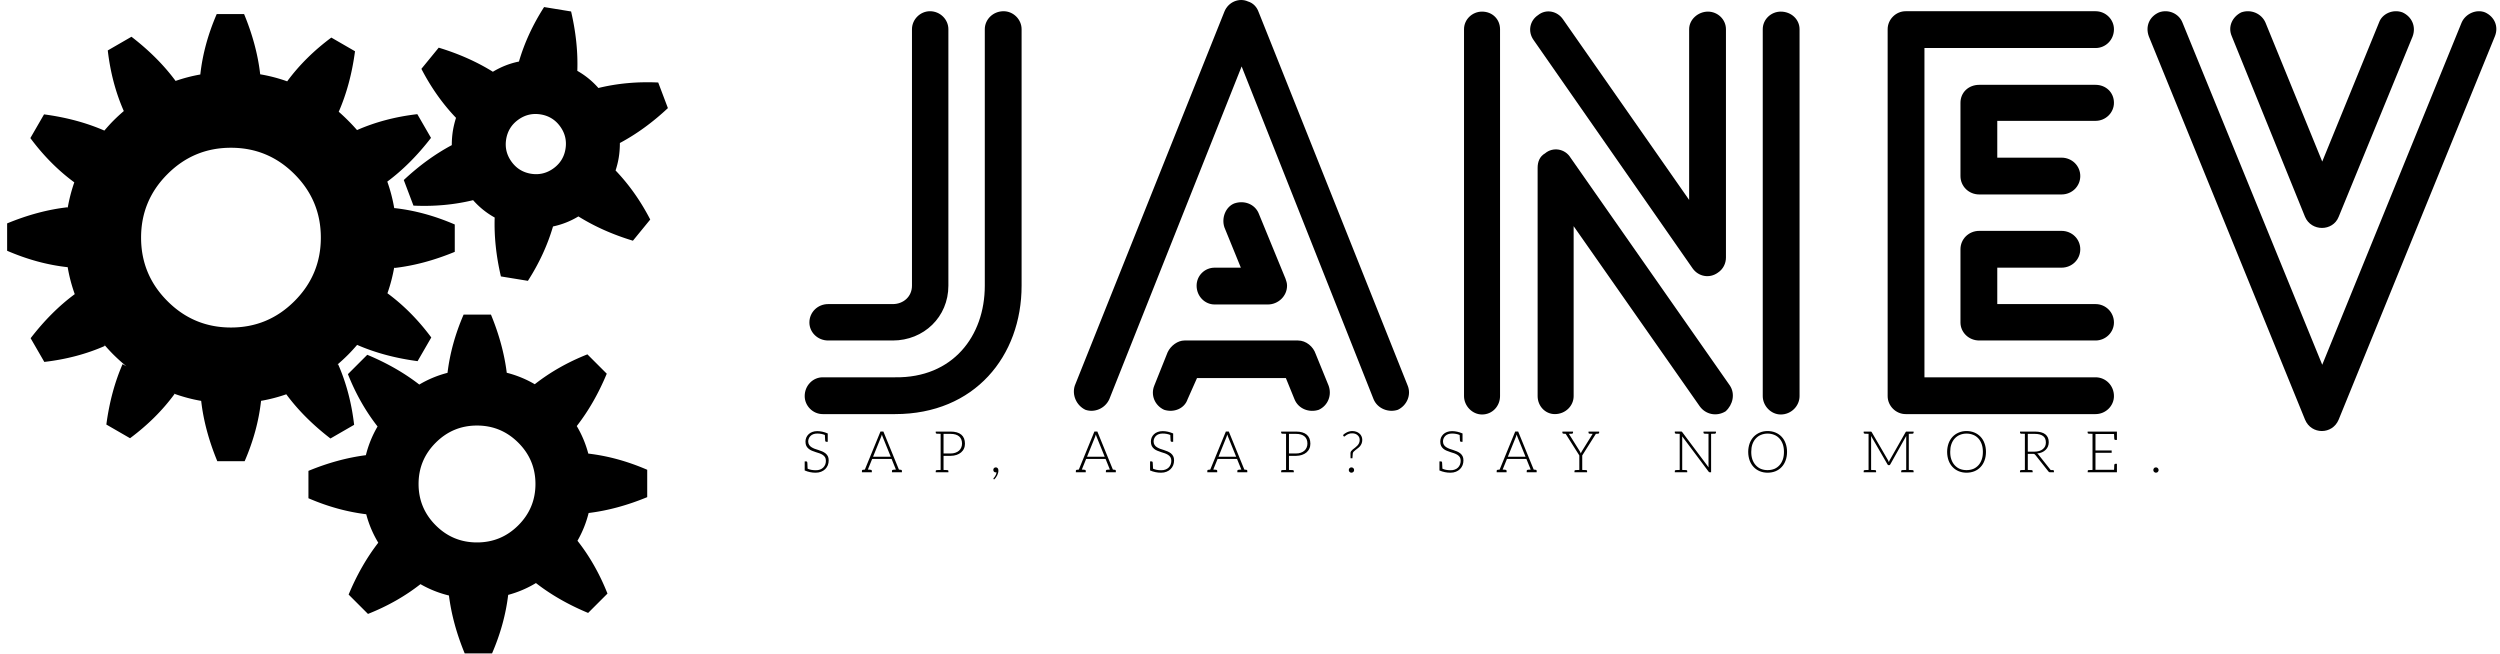 <svg data-v-423bf9ae="" xmlns="http://www.w3.org/2000/svg" viewBox="0 0 348 91" class="iconLeftSlogan"><!----><!----><!----><g data-v-423bf9ae="" id="ac57bb4a-7c4d-42ae-8744-866007100158" fill="black" transform="matrix(5.45,0,0,5.45,109.561,-0.345)"><path d="M0.91 10.64L0.91 10.64L2.76 10.64C4.79 10.64 5.99 9.16 5.99 7.36L5.99 0.81C5.99 0.56 5.78 0.35 5.53 0.35C5.26 0.35 5.05 0.56 5.05 0.81L5.05 7.36C5.05 8.65 4.23 9.72 2.76 9.70L0.91 9.70C0.66 9.70 0.45 9.91 0.45 10.18C0.45 10.43 0.66 10.64 0.91 10.64ZM3.19 7.36L3.19 7.36C3.19 7.64 2.97 7.83 2.70 7.83L1.05 7.83C0.78 7.83 0.57 8.04 0.57 8.30C0.57 8.55 0.78 8.76 1.05 8.76L2.70 8.76C3.49 8.76 4.12 8.16 4.12 7.36L4.12 0.81C4.12 0.56 3.91 0.35 3.65 0.35C3.40 0.35 3.19 0.56 3.19 0.81ZM10.92 7.84L10.92 7.84L12.28 7.84C12.54 7.84 12.77 7.63 12.77 7.36C12.77 7.29 12.75 7.24 12.73 7.18L12.04 5.50C11.94 5.28 11.68 5.17 11.42 5.26C11.20 5.35 11.09 5.63 11.17 5.87L11.59 6.90L10.92 6.90C10.67 6.90 10.46 7.10 10.46 7.36C10.46 7.63 10.67 7.84 10.92 7.84ZM10.23 10.26L10.23 10.26L10.47 9.72L12.74 9.72L12.96 10.26C13.06 10.51 13.34 10.61 13.58 10.53C13.82 10.42 13.92 10.15 13.83 9.91L13.50 9.10C13.44 8.92 13.26 8.76 13.05 8.76L10.15 8.76L10.15 8.76C9.98 8.76 9.80 8.89 9.72 9.06L9.38 9.91C9.28 10.15 9.39 10.42 9.63 10.53C9.88 10.61 10.15 10.50 10.23 10.26ZM8.23 10.26L8.23 10.26L11.61 1.76L14.98 10.26C15.08 10.50 15.36 10.61 15.60 10.53C15.83 10.42 15.95 10.15 15.85 9.91L12.04 0.36C12.00 0.25 11.91 0.14 11.77 0.10C11.55 0 11.27 0.11 11.17 0.36L7.35 9.91C7.27 10.15 7.39 10.42 7.62 10.53C7.85 10.61 8.12 10.50 8.23 10.26ZM18.21 10.18L18.21 10.18L18.21 0.81C18.21 0.56 18.02 0.36 17.75 0.36C17.50 0.36 17.29 0.56 17.29 0.81L17.29 10.18C17.29 10.43 17.50 10.65 17.75 10.65C18.02 10.65 18.21 10.43 18.21 10.18ZM25.86 10.18L25.86 10.18L25.86 0.81C25.86 0.56 25.65 0.36 25.38 0.36C25.13 0.36 24.92 0.56 24.92 0.81L24.92 10.18C24.92 10.43 25.13 10.65 25.38 10.65C25.65 10.65 25.86 10.43 25.86 10.18ZM24.08 9.91L24.08 9.91L20.01 4.09C19.87 3.86 19.56 3.81 19.36 3.98C19.22 4.06 19.17 4.20 19.17 4.35L19.17 10.18C19.17 10.43 19.36 10.64 19.61 10.64C19.88 10.64 20.09 10.43 20.09 10.18L20.09 5.84L23.31 10.44C23.46 10.65 23.74 10.71 23.97 10.57C24.16 10.40 24.22 10.12 24.08 9.91ZM19.07 1.09L19.07 1.09L23.13 6.92C23.28 7.13 23.56 7.18 23.77 7.03C23.91 6.94 23.98 6.79 23.98 6.64L23.98 0.81C23.98 0.56 23.77 0.36 23.52 0.36C23.27 0.36 23.04 0.56 23.04 0.81L23.04 5.17L19.82 0.56C19.68 0.35 19.39 0.28 19.18 0.45C18.97 0.59 18.91 0.87 19.07 1.09ZM33.42 2.23L33.42 2.23L30.45 2.23C30.18 2.23 29.97 2.42 29.97 2.69L29.97 4.56C29.97 4.82 30.18 5.03 30.45 5.03L32.55 5.03C32.82 5.03 33.03 4.82 33.03 4.56C33.03 4.30 32.82 4.09 32.55 4.09L30.91 4.09L30.91 3.15L33.42 3.15C33.68 3.15 33.89 2.94 33.89 2.69C33.89 2.42 33.68 2.23 33.42 2.23ZM32.55 5.96L32.55 5.96L30.45 5.96C30.18 5.96 29.97 6.17 29.97 6.43L29.97 8.30C29.97 8.55 30.18 8.76 30.45 8.76L33.42 8.76C33.68 8.76 33.89 8.55 33.89 8.30C33.89 8.04 33.68 7.83 33.42 7.83L30.91 7.83L30.91 6.90L32.55 6.90C32.82 6.90 33.03 6.69 33.03 6.43C33.03 6.17 32.82 5.96 32.55 5.96ZM33.42 9.70L33.42 9.70L29.05 9.70L29.05 1.29L33.42 1.29C33.68 1.29 33.89 1.08 33.89 0.81C33.89 0.56 33.68 0.35 33.42 0.35L28.57 0.35C28.32 0.35 28.11 0.56 28.11 0.81L28.11 10.18C28.11 10.43 28.32 10.64 28.57 10.64L33.42 10.64C33.68 10.64 33.89 10.43 33.89 10.18C33.89 9.91 33.68 9.70 33.42 9.70ZM36.90 0.99L36.90 0.99L38.77 5.60C38.93 5.98 39.48 5.98 39.63 5.60L41.52 0.99C41.61 0.74 41.50 0.49 41.26 0.38C41.02 0.29 40.74 0.41 40.66 0.64L39.21 4.19L37.76 0.64C37.66 0.41 37.39 0.29 37.14 0.38C36.92 0.49 36.79 0.74 36.90 0.99ZM42.77 0.64L42.77 0.64L39.21 9.38L35.64 0.64C35.55 0.41 35.28 0.29 35.04 0.38C34.79 0.49 34.69 0.74 34.78 0.99L38.77 10.78C38.93 11.17 39.47 11.17 39.63 10.78L43.62 0.99C43.72 0.74 43.61 0.49 43.37 0.38C43.15 0.29 42.87 0.41 42.77 0.64Z"></path></g><!----><g data-v-423bf9ae="" id="e391c015-5332-49ae-b8b0-a62a41c1e337" transform="matrix(1.022,0,0,1.022,-4.118,-5.134)" stroke="none" fill="black"><path d="M52.263 62.886c-.346-2.984-1.073-5.734-2.182-8.251l-.128.074a25.246 25.246 0 0 0 1.485-1.369c.443-.441.849-.898 1.248-1.358l-.01.018c2.452 1.071 5.195 1.809 8.232 2.214l1.863-3.227c-1.779-2.396-3.771-4.401-5.971-6.02.408-1.16.721-2.36.935-3.601v.159c2.658-.298 5.404-1.031 8.236-2.199v-3.727c-2.758-1.192-5.503-1.938-8.236-2.236v.074a21.723 21.723 0 0 0-.954-3.678c2.122-1.578 4.106-3.561 5.952-5.958l-1.863-3.228c-2.97.344-5.706 1.067-8.212 2.167a25.128 25.128 0 0 0-1.22-1.303 25.168 25.168 0 0 0-1.304-1.221l.036.021c1.071-2.451 1.809-5.195 2.214-8.232l-3.227-1.864c-2.393 1.777-4.395 3.766-6.013 5.962a21.582 21.582 0 0 0-3.675-.959c-.3-2.649-1.03-5.383-2.194-8.205h-3.727c-1.191 2.756-1.937 5.5-2.235 8.231a21.79 21.79 0 0 0-3.368.876c-1.585-2.147-3.588-4.152-6.009-6.017l-3.228 1.864c.346 2.985 1.073 5.735 2.182 8.251l.022-.013c-.481.413-.954.845-1.415 1.306-.446.445-.853.907-1.253 1.372-2.447-1.067-5.186-1.804-8.216-2.208L8.164 23.83c1.783 2.4 3.778 4.409 5.984 6.03a22.223 22.223 0 0 0-.912 3.558v-.165c-2.659.297-5.404 1.03-8.236 2.198v3.727c2.758 1.192 5.502 1.938 8.236 2.236v-.071c.213 1.294.546 2.539.974 3.744-2.144 1.584-4.147 3.585-6.009 6.003l1.864 3.228c2.985-.347 5.735-1.073 8.251-2.182l-.119-.205c.411.479.842.951 1.301 1.41a24.887 24.887 0 0 0 1.75 1.576l-.521-.301c-1.071 2.452-1.809 5.195-2.213 8.232l3.228 1.863c2.411-1.793 4.429-3.798 6.054-6.016l-.139-.08c1.214.441 2.468.786 3.773 1.009.299 2.651 1.031 5.39 2.195 8.214h3.727c1.19-2.752 1.934-5.492 2.233-8.22a21.467 21.467 0 0 0 3.438-.892c1.586 2.149 3.591 4.156 6.014 6.022l3.226-1.862zM44.134 46.04c-2.393 2.395-5.274 3.592-8.647 3.592s-6.256-1.197-8.647-3.592c-2.397-2.394-3.595-5.277-3.595-8.65s1.198-6.258 3.595-8.65c2.391-2.395 5.274-3.592 8.647-3.592s6.254 1.197 8.647 3.592c2.397 2.392 3.595 5.277 3.595 8.65s-1.198 6.256-3.595 8.65zm44.17-19.548c.11-.677.155-1.339.155-1.991 2.244-1.198 4.426-2.773 6.541-4.754l-1.318-3.486c-2.874-.134-5.588.123-8.15.748a11.048 11.048 0 0 0-2.87-2.335c.09-2.557-.186-5.25-.847-8.088l-3.678-.601c-1.551 2.418-2.685 4.894-3.424 7.422-1.237.246-2.42.711-3.551 1.39-2.158-1.341-4.609-2.441-7.378-3.281l-2.359 2.885c1.319 2.552 2.896 4.771 4.716 6.675a12.401 12.401 0 0 0-.42 1.724c-.11.678-.156 1.34-.156 1.991-2.244 1.198-4.426 2.773-6.54 4.753l1.318 3.486c2.864.134 5.57-.122 8.125-.742a10.99 10.99 0 0 0 2.939 2.363c-.083 2.537.19 5.208.847 8.022l3.678.601c1.548-2.414 2.68-4.884 3.419-7.406a11.045 11.045 0 0 0 3.458-1.368c2.169 1.355 4.637 2.463 7.426 3.309l2.359-2.885c-1.32-2.554-2.898-4.774-4.721-6.68.18-.561.331-1.14.431-1.752zm-7.253-1.185c-.18 1.113-.731 1.999-1.651 2.66-.919.66-1.935.901-3.047.72-1.114-.182-2-.733-2.66-1.652-.663-.92-.901-1.935-.721-3.048.183-1.113.734-2.002 1.653-2.662.919-.661 1.936-.899 3.047-.717 1.114.182 2 .73 2.661 1.649.662.919.901 1.936.718 3.05zm1.535 37.746c1.588-2.038 2.953-4.409 4.086-7.13l-2.636-2.636c-2.695 1.068-5.081 2.43-7.171 4.07a14.654 14.654 0 0 0-3.814-1.562c-.32-2.561-1.029-5.199-2.151-7.92h-3.727c-1.148 2.655-1.871 5.297-2.19 7.93a14.7 14.7 0 0 0-3.845 1.596c-2.029-1.572-4.384-2.928-7.086-4.053l-2.636 2.636c1.062 2.677 2.412 5.047 4.038 7.128a14.706 14.706 0 0 0-1.59 3.909c-2.531.326-5.137 1.028-7.824 2.137v3.727c2.635 1.141 5.259 1.858 7.872 2.182.358 1.369.907 2.66 1.639 3.875-1.565 2.023-2.916 4.371-4.037 7.064l2.636 2.636c2.687-1.065 5.064-2.421 7.149-4.055a14.717 14.717 0 0 0 3.878 1.547c.322 2.548 1.029 5.175 2.146 7.882h3.727c1.154-2.667 1.88-5.322 2.196-7.967a14.639 14.639 0 0 0 3.78-1.612c2.033 1.581 4.396 2.941 7.108 4.07l2.636-2.636c-1.072-2.705-2.438-5.099-4.087-7.194a14.719 14.719 0 0 0 1.52-3.781c2.578-.316 5.237-1.029 7.979-2.16v-3.727c-2.687-1.163-5.361-1.893-8.025-2.205a14.699 14.699 0 0 0-1.571-3.751zm-7.962 13.521c-1.559 1.557-3.431 2.331-5.625 2.331s-4.067-.774-5.622-2.331c-1.559-1.559-2.337-3.437-2.337-5.631 0-2.193.778-4.065 2.337-5.622 1.555-1.557 3.428-2.337 5.622-2.337s4.066.78 5.625 2.337 2.337 3.429 2.337 5.622c0 2.195-.778 4.073-2.337 5.631z"></path></g><!----><g data-v-423bf9ae="" id="b436f58d-c4b6-4582-9d05-4fcd09ec80c8" fill="black" transform="matrix(0.572,0,0,0.572,111.556,57.833)"><path d="M6.43 9.91C6.29 9.65 6.09 9.39 5.85 9.21C5.61 9.03 5.36 8.88 5.07 8.75C4.77 8.62 4.45 8.51 4.14 8.41C3.84 8.32 3.53 8.20 3.23 8.11C2.94 7.99 2.67 7.87 2.44 7.71C2.20 7.56 2.02 7.38 1.88 7.15C1.74 6.93 1.65 6.65 1.65 6.31C1.65 6.06 1.71 5.82 1.81 5.59C1.90 5.35 2.04 5.15 2.23 4.97C2.41 4.79 2.63 4.65 2.91 4.55C3.19 4.45 3.50 4.40 3.86 4.40C4.54 4.40 5.15 4.51 5.71 4.75C5.75 5.54 5.78 5.99 5.78 6.06C5.80 6.29 5.88 6.41 6.08 6.41L6.41 6.41L6.41 4.38C5.53 4.00 4.69 3.81 3.86 3.81C3.40 3.81 3.00 3.88 2.63 4.02C2.27 4.16 1.97 4.34 1.74 4.58C1.50 4.82 1.30 5.08 1.18 5.39C1.05 5.70 0.99 6.02 0.99 6.36C0.99 6.78 1.06 7.14 1.20 7.42C1.34 7.70 1.54 7.92 1.78 8.12C2.02 8.32 2.27 8.46 2.56 8.58C2.86 8.71 3.18 8.82 3.49 8.92C3.79 9.02 4.09 9.11 4.40 9.21C4.69 9.31 4.96 9.45 5.19 9.60C5.43 9.76 5.61 9.94 5.75 10.16C5.89 10.39 5.96 10.68 5.96 11.03C5.96 11.35 5.91 11.66 5.80 11.94C5.68 12.22 5.53 12.46 5.32 12.67C5.11 12.88 4.84 13.05 4.54 13.16C4.23 13.29 3.88 13.33 3.49 13.33C2.70 13.33 2.04 13.20 1.51 12.95C1.50 12.75 1.50 12.54 1.48 12.32C1.47 12.10 1.47 11.91 1.46 11.76C1.44 11.61 1.44 11.52 1.44 11.51C1.43 11.28 1.33 11.17 1.13 11.17L0.80 11.17L0.80 13.02L0.80 13.20L0.80 13.38C1.65 13.75 2.53 13.93 3.46 13.93C3.96 13.93 4.41 13.85 4.80 13.69C5.19 13.54 5.53 13.31 5.80 13.05C6.06 12.78 6.29 12.46 6.43 12.10C6.57 11.73 6.64 11.34 6.64 10.92C6.64 10.51 6.57 10.18 6.43 9.91ZM24.19 13.22L23.73 13.17L19.95 3.91L19.24 3.91L15.44 13.17L14.99 13.22C14.81 13.23 14.73 13.33 14.73 13.50L14.73 13.82L15.18 13.82L15.47 13.82L15.72 13.82L15.82 13.82L17.14 13.82L17.14 13.50C17.14 13.31 17.02 13.23 16.81 13.22C16.80 13.22 16.77 13.20 16.73 13.20C16.69 13.20 16.63 13.19 16.53 13.19C16.44 13.19 16.31 13.19 16.17 13.17L17.15 10.75L17.22 10.57L21.95 10.57L22.02 10.75L23.00 13.17C22.86 13.19 22.75 13.19 22.65 13.19C22.55 13.19 22.48 13.20 22.44 13.20C22.40 13.20 22.37 13.22 22.36 13.22C22.15 13.23 22.04 13.31 22.04 13.50L22.04 13.82L23.35 13.82L23.45 13.82L23.72 13.82L24.00 13.82L24.46 13.82L24.46 13.50C24.46 13.33 24.37 13.23 24.19 13.22ZM19.39 5.22C19.42 5.14 19.46 5.04 19.49 4.94C19.52 4.84 19.56 4.75 19.59 4.63C19.61 4.75 19.66 4.84 19.68 4.94C19.71 5.04 19.75 5.12 19.78 5.21L21.74 10.04L17.44 10.04ZM38.92 4.68C38.33 4.17 37.45 3.92 36.29 3.92L33.88 3.92L32.69 3.92L32.69 4.19C32.69 4.34 32.79 4.42 32.97 4.44L33.11 4.44C33.18 4.44 33.28 4.45 33.42 4.45C33.56 4.45 33.71 4.47 33.88 4.47L33.88 13.26C33.71 13.26 33.56 13.27 33.42 13.27C33.28 13.27 33.18 13.29 33.11 13.29L32.97 13.29C32.79 13.30 32.69 13.38 32.69 13.54L32.69 13.82L33.88 13.82L34.59 13.82L35.77 13.82L35.77 13.54C35.77 13.38 35.67 13.30 35.49 13.29L35.36 13.29C35.29 13.29 35.18 13.27 35.04 13.27C34.90 13.27 34.76 13.26 34.59 13.26L34.59 9.83L36.29 9.83C36.83 9.83 37.32 9.74 37.76 9.60C38.19 9.45 38.56 9.25 38.86 8.99C39.17 8.72 39.41 8.41 39.56 8.05C39.73 7.69 39.80 7.29 39.80 6.86C39.80 5.92 39.51 5.18 38.92 4.68ZM38.89 7.81C38.77 8.11 38.58 8.36 38.35 8.57C38.11 8.78 37.81 8.95 37.46 9.07C37.11 9.20 36.72 9.25 36.29 9.25L34.59 9.25L34.59 4.48L36.29 4.48C37.21 4.48 37.91 4.69 38.39 5.10C38.85 5.50 39.09 6.09 39.09 6.85C39.09 7.20 39.02 7.52 38.89 7.81ZM46.70 13.23C46.70 13.41 46.75 13.57 46.86 13.68C46.97 13.79 47.12 13.85 47.29 13.85L47.40 13.85C47.43 13.85 47.46 13.83 47.49 13.82C47.47 13.99 47.43 14.14 47.38 14.29C47.32 14.45 47.25 14.57 47.18 14.70C47.11 14.83 47.04 14.94 46.97 15.02C46.90 15.11 46.83 15.19 46.79 15.23C46.77 15.25 46.76 15.27 46.75 15.30C46.73 15.33 46.72 15.33 46.72 15.36C46.72 15.40 46.73 15.44 46.77 15.48L46.89 15.58C47.04 15.43 47.19 15.29 47.32 15.11C47.45 14.92 47.56 14.74 47.66 14.55C47.75 14.35 47.81 14.15 47.87 13.96C47.92 13.76 47.94 13.58 47.94 13.38C47.94 13.16 47.88 12.98 47.77 12.84C47.66 12.70 47.50 12.63 47.31 12.63C47.12 12.63 46.98 12.70 46.87 12.81C46.76 12.92 46.70 13.06 46.70 13.23ZM76.26 13.22L75.80 13.17L72.02 3.91L71.30 3.91L67.51 13.17L67.06 13.22C66.88 13.23 66.79 13.33 66.79 13.50L66.79 13.82L67.24 13.82L67.54 13.82L67.79 13.82L67.89 13.82L69.20 13.82L69.20 13.50C69.20 13.31 69.09 13.23 68.88 13.22C68.87 13.22 68.84 13.20 68.80 13.20C68.75 13.20 68.70 13.19 68.60 13.19C68.50 13.19 68.38 13.19 68.24 13.17L69.22 10.75L69.29 10.57L74.02 10.57L74.09 10.75L75.07 13.17C74.93 13.19 74.82 13.19 74.72 13.19C74.62 13.19 74.55 13.20 74.51 13.20C74.47 13.20 74.44 13.22 74.42 13.22C74.21 13.23 74.10 13.31 74.10 13.50L74.10 13.82L75.42 13.82L75.52 13.82L75.78 13.82L76.06 13.82L76.52 13.82L76.52 13.50C76.52 13.33 76.44 13.23 76.26 13.22ZM71.46 5.22C71.48 5.14 71.53 5.04 71.55 4.94C71.58 4.84 71.62 4.75 71.65 4.63C71.68 4.75 71.72 4.84 71.75 4.94C71.78 5.04 71.82 5.12 71.85 5.21L73.81 10.04L69.51 10.04ZM90.48 9.91C90.34 9.65 90.15 9.39 89.91 9.21C89.67 9.03 89.42 8.88 89.12 8.75C88.83 8.62 88.51 8.51 88.20 8.41C87.89 8.32 87.58 8.20 87.29 8.11C87.00 7.99 86.73 7.87 86.49 7.71C86.25 7.56 86.07 7.38 85.93 7.15C85.79 6.93 85.71 6.65 85.71 6.31C85.71 6.06 85.76 5.82 85.86 5.59C85.96 5.35 86.10 5.15 86.28 4.97C86.46 4.79 86.69 4.65 86.97 4.55C87.25 4.45 87.56 4.40 87.92 4.40C88.59 4.40 89.21 4.51 89.77 4.75C89.81 5.54 89.84 5.99 89.84 6.06C89.85 6.29 89.94 6.41 90.13 6.41L90.47 6.41L90.47 4.38C89.59 4.00 88.75 3.81 87.92 3.81C87.46 3.81 87.05 3.88 86.69 4.02C86.32 4.16 86.03 4.34 85.79 4.58C85.55 4.82 85.36 5.08 85.23 5.39C85.11 5.70 85.05 6.02 85.05 6.36C85.05 6.78 85.12 7.14 85.26 7.42C85.40 7.70 85.60 7.92 85.83 8.12C86.07 8.32 86.32 8.46 86.62 8.58C86.91 8.71 87.23 8.82 87.54 8.92C87.85 9.02 88.14 9.11 88.45 9.21C88.75 9.31 89.01 9.45 89.25 9.60C89.49 9.76 89.67 9.94 89.81 10.16C89.95 10.39 90.02 10.68 90.02 11.03C90.02 11.35 89.96 11.66 89.85 11.94C89.74 12.22 89.59 12.46 89.38 12.67C89.17 12.88 88.90 13.05 88.59 13.16C88.28 13.29 87.93 13.33 87.54 13.33C86.76 13.33 86.10 13.20 85.57 12.95C85.55 12.75 85.55 12.54 85.54 12.32C85.53 12.10 85.53 11.91 85.51 11.76C85.50 11.61 85.50 11.52 85.50 11.51C85.48 11.28 85.39 11.17 85.19 11.17L84.85 11.17L84.85 13.02L84.85 13.20L84.85 13.38C85.71 13.75 86.59 13.93 87.51 13.93C88.02 13.93 88.47 13.85 88.86 13.69C89.25 13.54 89.59 13.31 89.85 13.05C90.12 12.78 90.34 12.46 90.48 12.10C90.62 11.73 90.69 11.34 90.69 10.92C90.69 10.51 90.62 10.18 90.48 9.91ZM108.25 13.22L107.79 13.17L104.01 3.91L103.29 3.91L99.50 13.17L99.05 13.22C98.87 13.23 98.78 13.33 98.78 13.50L98.78 13.82L99.23 13.82L99.53 13.82L99.78 13.82L99.88 13.82L101.19 13.82L101.19 13.50C101.19 13.31 101.08 13.23 100.87 13.22C100.86 13.22 100.83 13.20 100.79 13.20C100.74 13.20 100.69 13.19 100.59 13.19C100.49 13.19 100.37 13.19 100.23 13.17L101.21 10.75L101.28 10.57L106.01 10.57L106.08 10.75L107.06 13.17C106.92 13.19 106.81 13.19 106.71 13.19C106.61 13.19 106.54 13.20 106.50 13.20C106.46 13.20 106.43 13.22 106.41 13.22C106.20 13.23 106.09 13.31 106.09 13.50L106.09 13.82L107.41 13.82L107.51 13.82L107.77 13.82L108.05 13.82L108.51 13.82L108.51 13.50C108.51 13.33 108.43 13.23 108.25 13.22ZM103.45 5.22C103.47 5.14 103.52 5.04 103.54 4.94C103.57 4.84 103.61 4.75 103.64 4.63C103.67 4.75 103.71 4.84 103.74 4.94C103.77 5.04 103.81 5.12 103.84 5.21L105.80 10.04L101.50 10.04ZM122.98 4.68C122.39 4.17 121.51 3.92 120.34 3.92L117.94 3.92L116.75 3.92L116.75 4.19C116.75 4.34 116.84 4.42 117.03 4.44L117.17 4.44C117.24 4.44 117.33 4.45 117.47 4.45C117.61 4.45 117.77 4.47 117.94 4.47L117.94 13.26C117.77 13.26 117.61 13.27 117.47 13.27C117.33 13.27 117.24 13.29 117.17 13.29L117.03 13.29C116.84 13.30 116.75 13.38 116.75 13.54L116.75 13.82L117.94 13.82L118.65 13.82L119.83 13.82L119.83 13.54C119.83 13.38 119.73 13.30 119.55 13.29L119.42 13.29C119.35 13.29 119.24 13.27 119.10 13.27C118.96 13.27 118.82 13.26 118.65 13.26L118.65 9.83L120.34 9.83C120.89 9.83 121.38 9.74 121.81 9.60C122.25 9.45 122.61 9.25 122.92 8.99C123.23 8.72 123.47 8.41 123.62 8.05C123.79 7.69 123.86 7.29 123.86 6.86C123.86 5.92 123.56 5.18 122.98 4.68ZM122.95 7.81C122.82 8.11 122.64 8.36 122.40 8.57C122.16 8.78 121.87 8.95 121.52 9.07C121.17 9.20 120.78 9.25 120.34 9.25L118.65 9.25L118.65 4.48L120.34 4.48C121.27 4.48 121.97 4.69 122.44 5.10C122.91 5.50 123.14 6.09 123.14 6.85C123.14 7.20 123.07 7.52 122.95 7.81ZM131.80 4.77L131.96 5.05C131.99 5.11 132.06 5.14 132.13 5.14C132.16 5.14 132.22 5.10 132.30 5.01C132.38 4.93 132.51 4.84 132.66 4.75C132.82 4.65 133.01 4.55 133.24 4.47C133.46 4.38 133.73 4.35 134.04 4.35C134.27 4.35 134.51 4.38 134.74 4.45C134.96 4.52 135.14 4.63 135.31 4.77C135.48 4.91 135.62 5.08 135.72 5.28C135.81 5.47 135.86 5.70 135.86 5.95C135.86 6.26 135.80 6.54 135.69 6.76C135.58 6.99 135.44 7.18 135.27 7.36C135.10 7.53 134.93 7.70 134.74 7.84C134.54 7.98 134.36 8.12 134.19 8.26C134.02 8.40 133.90 8.54 133.78 8.68C133.67 8.82 133.62 8.99 133.62 9.18L133.62 9.21L133.64 10.42L134.09 10.42L134.18 9.27C134.19 9.11 134.26 8.96 134.37 8.83C134.48 8.71 134.64 8.57 134.81 8.44C134.97 8.32 135.16 8.18 135.35 8.02C135.55 7.88 135.74 7.71 135.91 7.52C136.08 7.32 136.21 7.10 136.32 6.85C136.43 6.59 136.49 6.27 136.49 5.92C136.49 5.60 136.42 5.31 136.29 5.04C136.16 4.77 136.00 4.55 135.77 4.37C135.55 4.19 135.31 4.05 135.02 3.95C134.72 3.85 134.41 3.79 134.09 3.79C133.83 3.79 133.59 3.82 133.36 3.88C133.14 3.93 132.94 4.02 132.75 4.10C132.55 4.19 132.37 4.30 132.22 4.41C132.06 4.52 131.92 4.65 131.80 4.77ZM133.21 13.29C133.21 13.47 133.27 13.61 133.39 13.73C133.52 13.86 133.67 13.93 133.85 13.93C133.94 13.93 134.02 13.90 134.11 13.87C134.19 13.85 134.26 13.79 134.32 13.73C134.37 13.68 134.43 13.62 134.46 13.54C134.48 13.45 134.50 13.38 134.50 13.29C134.50 13.20 134.48 13.12 134.46 13.03C134.43 12.95 134.37 12.88 134.32 12.82C134.26 12.77 134.19 12.71 134.11 12.68C134.02 12.66 133.94 12.63 133.85 12.63C133.76 12.63 133.69 12.66 133.60 12.68C133.53 12.71 133.45 12.77 133.39 12.82C133.34 12.88 133.28 12.95 133.25 13.03C133.22 13.12 133.21 13.20 133.21 13.29ZM160.90 9.91C160.76 9.65 160.57 9.39 160.33 9.21C160.09 9.03 159.84 8.88 159.54 8.75C159.25 8.62 158.93 8.51 158.62 8.41C158.31 8.32 158.00 8.20 157.71 8.11C157.42 7.99 157.15 7.87 156.91 7.71C156.67 7.56 156.49 7.38 156.35 7.15C156.21 6.93 156.13 6.65 156.13 6.31C156.13 6.06 156.18 5.82 156.28 5.59C156.38 5.35 156.52 5.15 156.70 4.97C156.88 4.79 157.11 4.65 157.39 4.55C157.67 4.45 157.98 4.40 158.34 4.40C159.01 4.40 159.63 4.51 160.19 4.75C160.23 5.54 160.26 5.99 160.26 6.06C160.27 6.29 160.36 6.41 160.55 6.41L160.89 6.41L160.89 4.38C160.01 4.00 159.17 3.81 158.34 3.81C157.88 3.81 157.47 3.88 157.11 4.02C156.74 4.16 156.45 4.34 156.21 4.58C155.97 4.82 155.78 5.08 155.65 5.39C155.53 5.70 155.47 6.02 155.47 6.36C155.47 6.78 155.54 7.14 155.68 7.42C155.82 7.70 156.02 7.92 156.25 8.12C156.49 8.32 156.74 8.46 157.04 8.58C157.33 8.71 157.65 8.82 157.96 8.92C158.27 9.02 158.56 9.11 158.87 9.21C159.17 9.31 159.43 9.45 159.67 9.60C159.91 9.76 160.09 9.94 160.23 10.16C160.37 10.39 160.44 10.68 160.44 11.03C160.44 11.35 160.38 11.66 160.27 11.94C160.16 12.22 160.01 12.46 159.80 12.67C159.59 12.88 159.32 13.05 159.01 13.16C158.70 13.29 158.35 13.33 157.96 13.33C157.18 13.33 156.52 13.20 155.99 12.95C155.97 12.75 155.97 12.54 155.96 12.32C155.95 12.10 155.95 11.91 155.93 11.76C155.92 11.61 155.92 11.52 155.92 11.51C155.90 11.28 155.81 11.17 155.61 11.17L155.27 11.17L155.27 13.02L155.27 13.20L155.27 13.38C156.13 13.75 157.01 13.93 157.93 13.93C158.44 13.93 158.89 13.85 159.28 13.69C159.67 13.54 160.01 13.31 160.27 13.05C160.54 12.78 160.76 12.46 160.90 12.10C161.04 11.73 161.11 11.34 161.11 10.92C161.11 10.51 161.04 10.18 160.90 9.91ZM178.67 13.22L178.21 13.17L174.43 3.91L173.71 3.91L169.92 13.17L169.47 13.22C169.29 13.23 169.20 13.33 169.20 13.50L169.20 13.82L169.65 13.82L169.95 13.82L170.20 13.82L170.30 13.82L171.61 13.82L171.61 13.50C171.61 13.31 171.50 13.23 171.29 13.22C171.28 13.22 171.25 13.20 171.21 13.20C171.16 13.20 171.11 13.19 171.01 13.19C170.91 13.19 170.79 13.19 170.65 13.17L171.63 10.75L171.70 10.57L176.43 10.57L176.50 10.75L177.48 13.17C177.34 13.19 177.23 13.19 177.13 13.19C177.03 13.19 176.96 13.20 176.92 13.20C176.88 13.20 176.85 13.22 176.83 13.22C176.62 13.23 176.51 13.31 176.51 13.50L176.51 13.82L177.83 13.82L177.93 13.82L178.19 13.82L178.47 13.82L178.93 13.82L178.93 13.50C178.93 13.33 178.85 13.23 178.67 13.22ZM173.87 5.22C173.89 5.14 173.94 5.04 173.96 4.94C173.99 4.84 174.03 4.75 174.06 4.63C174.09 4.75 174.13 4.84 174.16 4.94C174.19 5.04 174.23 5.12 174.26 5.21L176.22 10.04L171.92 10.04ZM193.69 3.92L193.62 3.92L193.06 3.92L192.95 3.92L191.55 3.92L191.55 4.19C191.55 4.34 191.65 4.42 191.83 4.44L191.94 4.44C192.00 4.44 192.07 4.45 192.18 4.45C192.29 4.45 192.42 4.47 192.56 4.47L189.97 8.64C189.90 8.75 189.84 8.85 189.80 8.95C189.76 9.04 189.71 9.16 189.67 9.25C189.63 9.16 189.59 9.04 189.55 8.95C189.50 8.85 189.45 8.75 189.38 8.64L186.77 4.47C186.91 4.47 187.04 4.45 187.15 4.45C187.26 4.45 187.35 4.44 187.40 4.44L187.50 4.44C187.68 4.42 187.78 4.34 187.78 4.19L187.78 3.92L186.38 3.92L186.27 3.92L185.71 3.92L185.64 3.92L185.19 3.92L185.19 4.19C185.19 4.34 185.29 4.42 185.47 4.44C185.71 4.45 185.89 4.47 185.99 4.47L189.31 9.73L189.31 13.26C189.14 13.26 188.99 13.27 188.85 13.27C188.71 13.27 188.61 13.29 188.54 13.29L188.41 13.29C188.23 13.30 188.13 13.38 188.13 13.54L188.13 13.82L189.31 13.82L190.02 13.82L191.20 13.82L191.20 13.54C191.20 13.38 191.11 13.30 190.93 13.29L190.79 13.29C190.72 13.29 190.62 13.27 190.48 13.27C190.34 13.27 190.19 13.26 190.02 13.26L190.02 9.73L193.34 4.47C193.45 4.47 193.62 4.45 193.86 4.44C194.04 4.42 194.14 4.34 194.14 4.19L194.14 3.92ZM221.38 3.92L220.75 3.92L219.53 3.92L219.53 4.19C219.53 4.34 219.63 4.42 219.81 4.44L219.95 4.44C220.02 4.44 220.14 4.45 220.28 4.45C220.42 4.45 220.58 4.47 220.75 4.47L220.75 12.22C220.75 12.35 220.75 12.49 220.77 12.63L214.35 4.05C214.31 3.99 214.28 3.95 214.24 3.93C214.20 3.92 214.16 3.91 214.09 3.91L213.74 3.91L212.55 3.91L212.55 4.19C212.55 4.34 212.65 4.42 212.83 4.44L212.97 4.44C213.04 4.44 213.14 4.45 213.28 4.45C213.42 4.45 213.57 4.47 213.74 4.47L213.74 13.26C213.57 13.26 213.42 13.27 213.28 13.27C213.14 13.27 213.04 13.29 212.97 13.29L212.83 13.29C212.65 13.30 212.55 13.38 212.55 13.54L212.55 13.82L213.74 13.82L214.35 13.82L215.57 13.82L215.57 13.54C215.57 13.38 215.47 13.30 215.29 13.29L215.15 13.29C215.08 13.29 214.96 13.27 214.82 13.27C214.68 13.27 214.52 13.26 214.35 13.26L214.35 5.49C214.35 5.36 214.35 5.22 214.34 5.08L220.78 13.68C220.85 13.78 220.92 13.82 221.03 13.82L221.38 13.82L221.38 4.47C221.55 4.47 221.69 4.45 221.83 4.45C221.97 4.45 222.08 4.44 222.15 4.44L222.28 4.44C222.46 4.42 222.56 4.34 222.56 4.19L222.56 3.92ZM239.86 8.86C239.86 8.11 239.74 7.41 239.51 6.79C239.29 6.17 238.97 5.64 238.55 5.19C238.13 4.75 237.64 4.40 237.06 4.16C236.49 3.92 235.83 3.79 235.13 3.79C234.43 3.79 233.80 3.92 233.23 4.16C232.65 4.40 232.15 4.75 231.73 5.19C231.31 5.64 230.99 6.17 230.76 6.79C230.54 7.41 230.41 8.11 230.41 8.86C230.41 9.63 230.54 10.33 230.76 10.95C230.99 11.56 231.31 12.10 231.73 12.54C232.15 12.99 232.65 13.33 233.23 13.57C233.80 13.80 234.43 13.93 235.13 13.93C235.83 13.93 236.49 13.80 237.06 13.57C237.64 13.33 238.13 12.99 238.55 12.54C238.97 12.10 239.29 11.56 239.51 10.95C239.74 10.33 239.86 9.63 239.86 8.86ZM239.11 8.86C239.11 9.56 239.02 10.18 238.83 10.72C238.63 11.27 238.36 11.75 238.01 12.12C237.66 12.50 237.24 12.81 236.75 13.01C236.26 13.20 235.73 13.30 235.13 13.30C234.54 13.30 234.01 13.20 233.52 13.01C233.03 12.81 232.61 12.50 232.26 12.12C231.91 11.75 231.63 11.27 231.43 10.72C231.24 10.18 231.15 9.56 231.15 8.86C231.15 8.18 231.24 7.55 231.43 7.00C231.63 6.45 231.91 5.98 232.26 5.60C232.61 5.22 233.03 4.91 233.52 4.72C234.01 4.52 234.54 4.41 235.13 4.41C235.73 4.41 236.26 4.52 236.75 4.72C237.24 4.91 237.66 5.22 238.01 5.60C238.36 5.98 238.63 6.45 238.83 7.00C239.02 7.55 239.11 8.18 239.11 8.86ZM270.38 4.44C270.56 4.42 270.66 4.34 270.66 4.19L270.66 3.92L269.49 3.92L268.98 3.92C268.91 3.92 268.87 3.92 268.83 3.93C268.79 3.95 268.76 3.99 268.72 4.05L264.82 10.92C264.78 10.99 264.75 11.06 264.73 11.13C264.70 11.20 264.67 11.28 264.64 11.35C264.59 11.20 264.53 11.06 264.46 10.93L260.46 4.05C260.41 3.99 260.39 3.95 260.34 3.93C260.30 3.92 260.26 3.92 260.19 3.92L259.70 3.92L258.51 3.92L258.51 4.19C258.51 4.34 258.61 4.42 258.79 4.44L258.93 4.44C259.00 4.44 259.10 4.45 259.24 4.45C259.38 4.45 259.53 4.47 259.70 4.47L259.70 13.26C259.53 13.26 259.38 13.27 259.24 13.27C259.10 13.27 259.00 13.29 258.93 13.29L258.79 13.29C258.61 13.30 258.51 13.38 258.51 13.54L258.51 13.82L259.70 13.82L260.32 13.82L261.53 13.82L261.53 13.54C261.53 13.38 261.44 13.30 261.25 13.29L261.11 13.29C261.04 13.29 260.93 13.27 260.79 13.27C260.65 13.27 260.48 13.26 260.32 13.26L260.32 5.38C260.32 5.25 260.32 5.12 260.30 4.98L264.31 11.91C264.38 12.04 264.47 12.10 264.59 12.10L264.70 12.10C264.82 12.10 264.91 12.04 264.98 11.91L268.87 4.98C268.86 5.12 268.86 5.25 268.86 5.38L268.86 13.26C268.69 13.26 268.52 13.27 268.38 13.27C268.24 13.27 268.13 13.29 268.06 13.29L267.92 13.29C267.74 13.30 267.64 13.38 267.64 13.54L267.64 13.82L268.86 13.82L269.49 13.82L270.66 13.82L270.66 13.54C270.66 13.38 270.56 13.30 270.38 13.29L270.26 13.29C270.19 13.29 270.07 13.27 269.93 13.27C269.79 13.27 269.65 13.26 269.49 13.26L269.49 4.47C269.65 4.47 269.79 4.45 269.93 4.45C270.07 4.45 270.19 4.44 270.26 4.44ZM288.27 8.86C288.27 8.11 288.15 7.41 287.92 6.79C287.70 6.17 287.38 5.64 286.96 5.19C286.54 4.75 286.05 4.40 285.47 4.16C284.90 3.92 284.24 3.79 283.54 3.79C282.84 3.79 282.21 3.92 281.64 4.16C281.06 4.40 280.56 4.75 280.14 5.19C279.72 5.64 279.40 6.17 279.17 6.79C278.95 7.41 278.82 8.11 278.82 8.86C278.82 9.63 278.95 10.33 279.17 10.95C279.40 11.56 279.72 12.10 280.14 12.54C280.56 12.99 281.06 13.33 281.64 13.57C282.21 13.80 282.84 13.93 283.54 13.93C284.24 13.93 284.90 13.80 285.47 13.57C286.05 13.33 286.54 12.99 286.96 12.54C287.38 12.10 287.70 11.56 287.92 10.95C288.15 10.33 288.27 9.63 288.27 8.86ZM287.52 8.86C287.52 9.56 287.43 10.18 287.24 10.72C287.04 11.27 286.78 11.75 286.43 12.12C286.08 12.50 285.66 12.81 285.17 13.01C284.68 13.20 284.14 13.30 283.54 13.30C282.95 13.30 282.42 13.20 281.93 13.01C281.44 12.81 281.02 12.50 280.67 12.12C280.32 11.75 280.04 11.27 279.85 10.72C279.65 10.18 279.57 9.56 279.57 8.86C279.57 8.18 279.65 7.55 279.85 7.00C280.04 6.45 280.32 5.98 280.67 5.60C281.02 5.22 281.44 4.91 281.93 4.72C282.42 4.52 282.95 4.41 283.54 4.41C284.14 4.41 284.68 4.52 285.17 4.72C285.66 4.91 286.08 5.22 286.43 5.60C286.78 5.98 287.04 6.45 287.24 7.00C287.43 7.55 287.52 8.18 287.52 8.86ZM304.54 13.29L304.44 13.29L304.26 13.29C304.18 13.29 304.09 13.27 304.01 13.27L301.04 9.53C300.96 9.42 300.85 9.32 300.73 9.25C301.17 9.21 301.56 9.11 301.91 8.96C302.26 8.81 302.54 8.61 302.79 8.37C303.03 8.13 303.23 7.85 303.35 7.55C303.48 7.24 303.55 6.89 303.55 6.51C303.55 5.66 303.27 5.03 302.71 4.58C302.15 4.14 301.29 3.92 300.15 3.92L297.74 3.92L296.56 3.92L296.56 4.19C296.56 4.34 296.65 4.42 296.83 4.44L296.97 4.44C297.04 4.44 297.14 4.45 297.28 4.45C297.42 4.45 297.57 4.47 297.74 4.47L297.74 13.26C297.57 13.26 297.42 13.27 297.28 13.27C297.14 13.27 297.04 13.29 296.97 13.29L296.83 13.29C296.65 13.30 296.55 13.38 296.55 13.54L296.55 13.82L297.74 13.82L298.45 13.82L299.63 13.82L299.63 13.54C299.63 13.38 299.53 13.30 299.35 13.29L299.21 13.29C299.14 13.29 299.04 13.27 298.90 13.27C298.76 13.27 298.62 13.26 298.45 13.26L298.45 9.34L299.63 9.34C299.82 9.34 299.96 9.35 300.05 9.39C300.13 9.44 300.22 9.52 300.30 9.62L303.48 13.64C303.53 13.71 303.58 13.75 303.63 13.78C303.69 13.80 303.76 13.82 303.83 13.82L303.90 13.82L304.44 13.82L304.81 13.82L304.81 13.54C304.81 13.38 304.72 13.30 304.54 13.29ZM300.05 8.81L298.45 8.81L298.45 4.48L300.15 4.48C301.03 4.48 301.70 4.66 302.16 5.00C302.62 5.33 302.85 5.87 302.85 6.57C302.85 6.92 302.79 7.21 302.67 7.49C302.54 7.77 302.34 7.99 302.11 8.19C301.87 8.39 301.57 8.55 301.22 8.65C300.87 8.75 300.48 8.81 300.05 8.81ZM314.20 3.92L313.01 3.92L313.01 4.19C313.01 4.34 313.11 4.42 313.29 4.44L313.43 4.44C313.50 4.44 313.60 4.45 313.74 4.45C313.88 4.45 314.03 4.47 314.20 4.47L314.20 13.26C314.03 13.26 313.88 13.27 313.74 13.27C313.60 13.27 313.50 13.29 313.43 13.29L313.29 13.29C313.11 13.30 313.03 13.38 313.03 13.54L313.03 13.82L314.20 13.82L320.14 13.82L320.14 13.22L320.14 11.76L319.79 11.76C319.59 11.76 319.51 11.89 319.49 12.11C319.49 12.14 319.48 12.19 319.48 12.29C319.48 12.39 319.48 12.53 319.47 12.74C319.45 12.95 319.44 13.09 319.44 13.22L314.92 13.22L314.92 9.09L318.86 9.09L318.86 8.51L314.92 8.51L314.92 4.51L319.44 4.51C319.47 5.12 319.49 5.50 319.49 5.63C319.51 5.85 319.59 5.96 319.79 5.96L320.14 5.96L320.14 4.51L320.14 3.92ZM329.00 13.29C329.00 13.47 329.06 13.61 329.18 13.73C329.31 13.86 329.46 13.93 329.64 13.93C329.73 13.93 329.81 13.90 329.90 13.87C329.98 13.85 330.04 13.79 330.09 13.73C330.15 13.68 330.20 13.62 330.23 13.54C330.26 13.45 330.29 13.38 330.29 13.29C330.29 13.20 330.26 13.12 330.23 13.03C330.20 12.95 330.15 12.88 330.09 12.82C330.04 12.77 329.98 12.71 329.90 12.68C329.81 12.66 329.73 12.63 329.64 12.63C329.55 12.63 329.46 12.66 329.38 12.68C329.29 12.71 329.24 12.77 329.18 12.82C329.13 12.88 329.07 12.95 329.04 13.03C329.01 13.12 329.00 13.20 329.00 13.29Z"></path></g></svg>